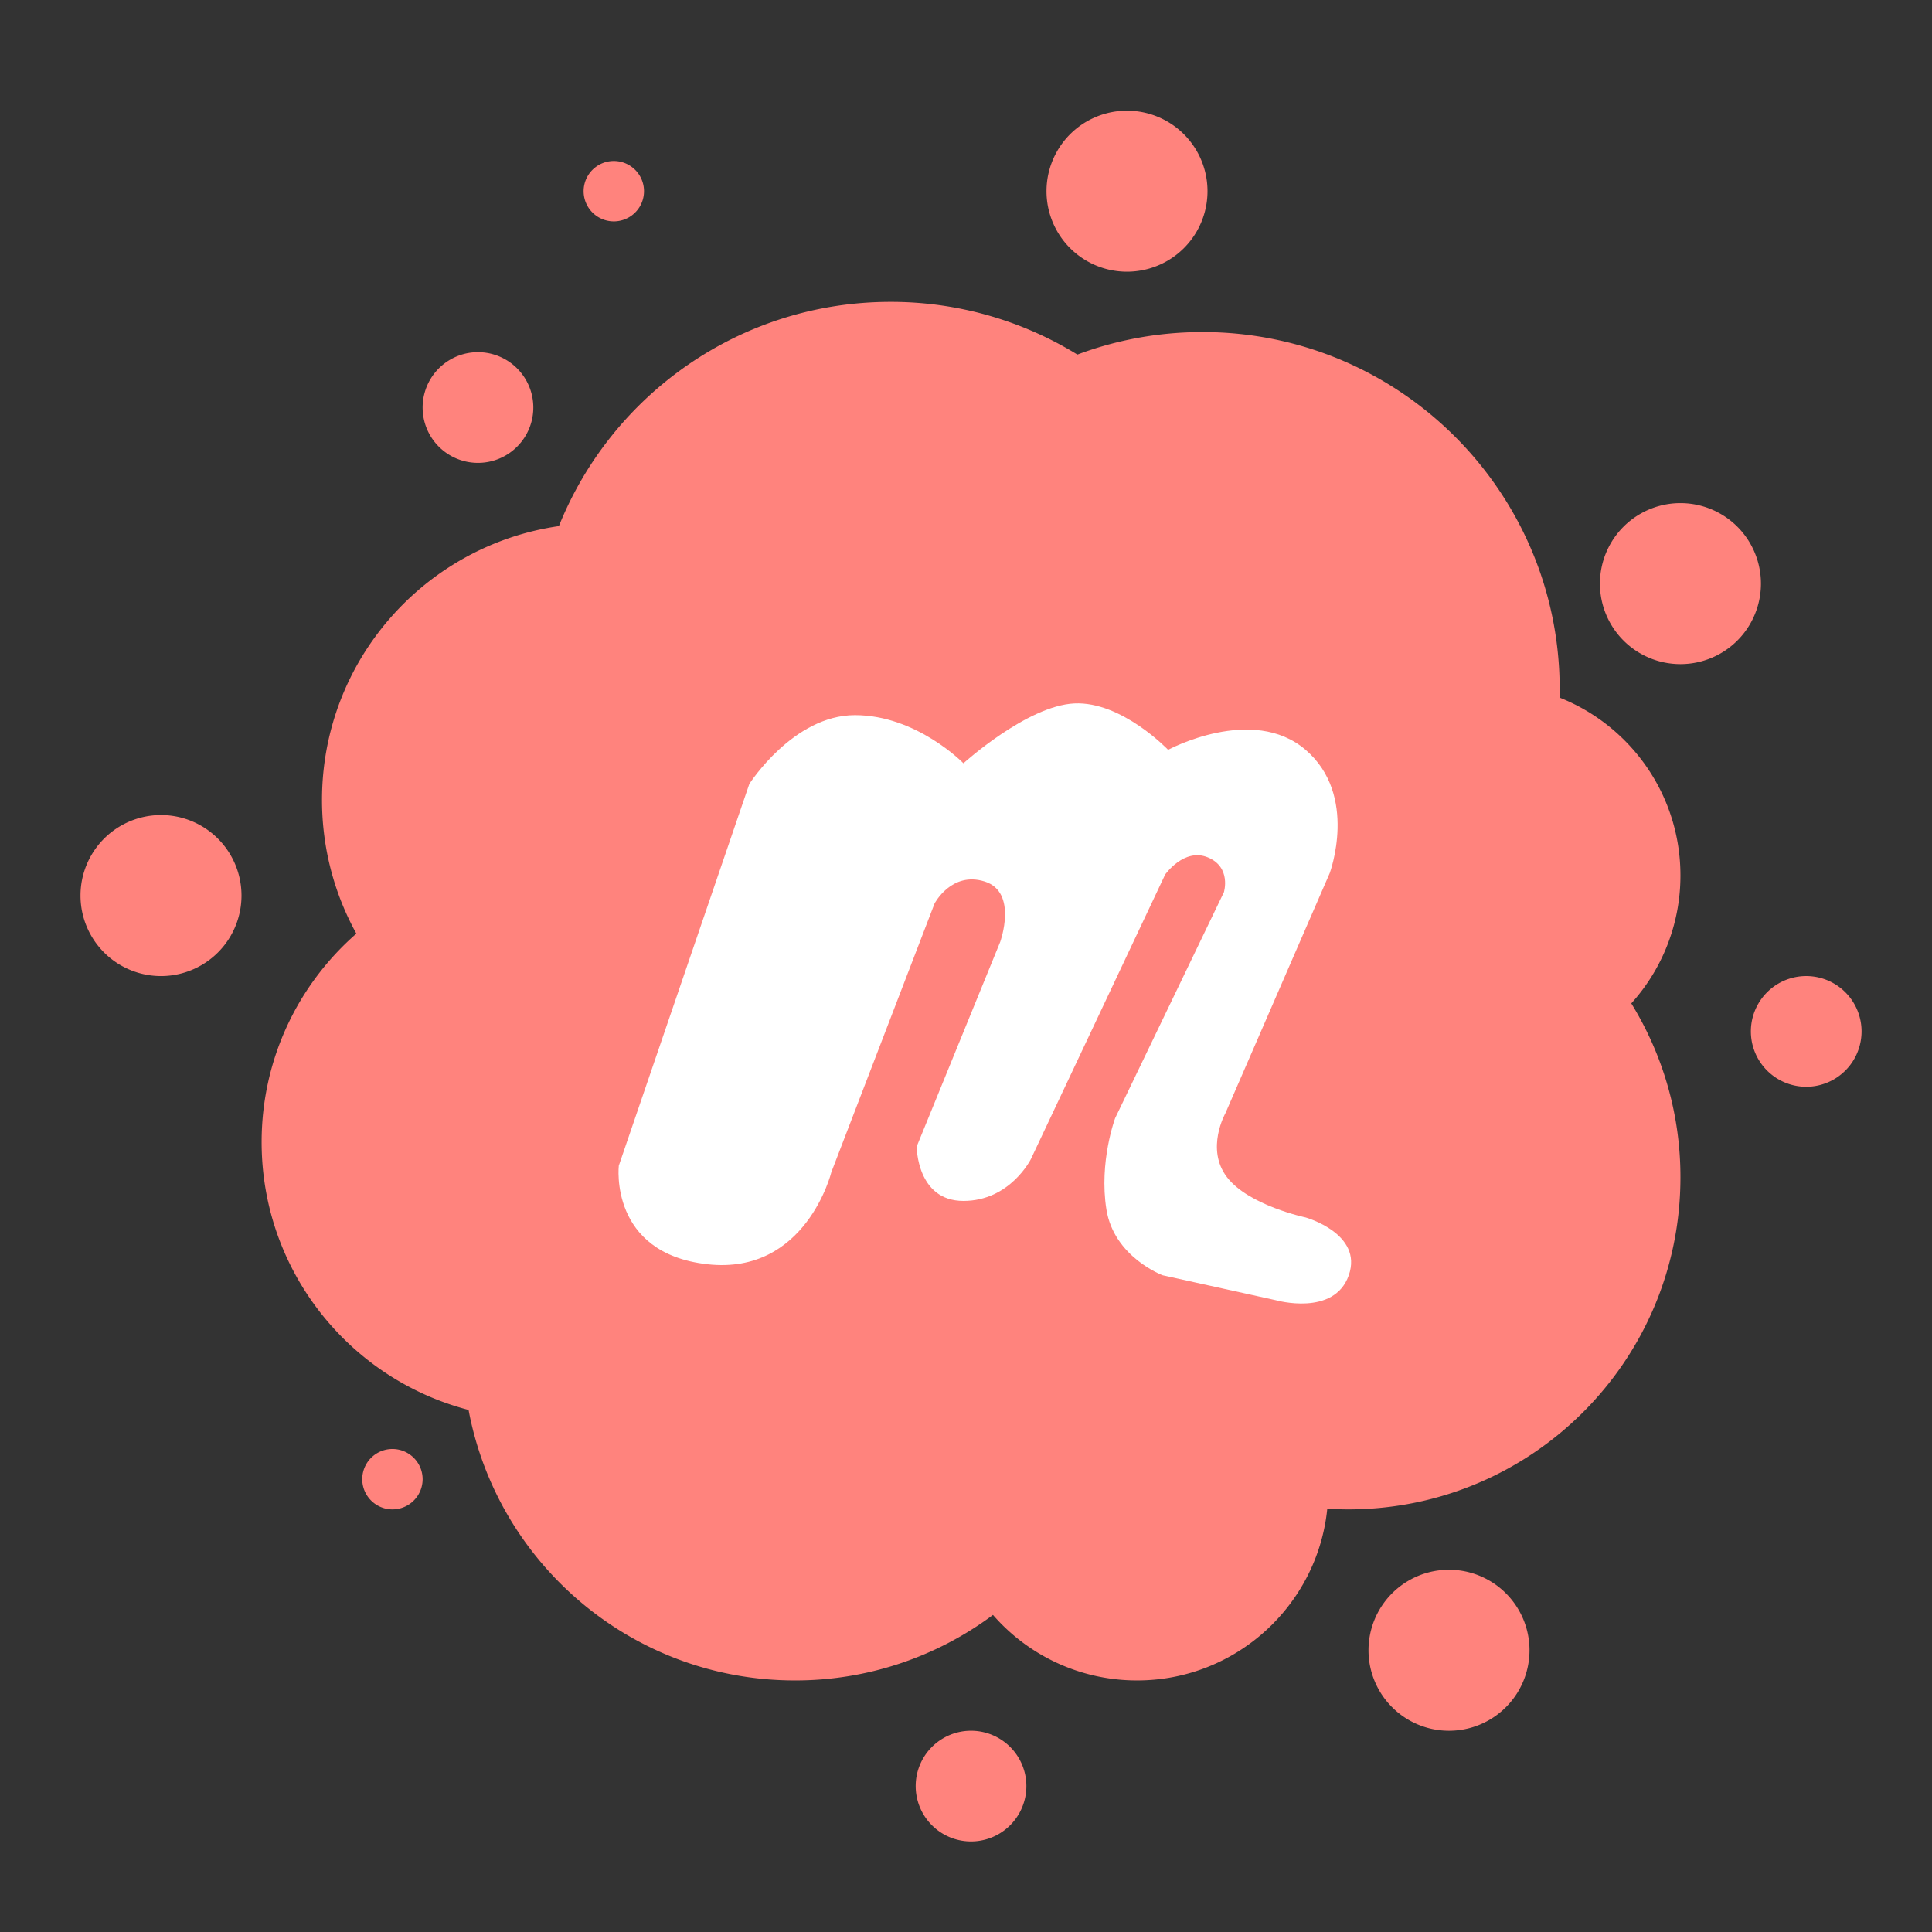 <svg xmlns="http://www.w3.org/2000/svg" width="192" height="192" fill="none"><rect width="100%" height="100%" fill="#333333" stroke="none"/><path fill="#FF837D" fill-rule="evenodd" d="M120 19a8 8 0 1 1-16 0 8 8 0 0 1 16 0ZM35.415 92.783C29.645 97.823 26 105.236 26 113.5c0 12.793 8.735 23.545 20.566 26.618C49.435 155.42 62.866 167 79 167a32.85 32.85 0 0 0 19.682-6.51A18.952 18.952 0 0 0 113 167c9.84 0 17.934-7.481 18.903-17.066A33.11 33.11 0 0 0 134 150c18.225 0 33-14.775 33-33a32.841 32.841 0 0 0-4.883-17.284A18.93 18.93 0 0 0 167 87c0-8.025-4.975-14.888-12.009-17.673.006-.275.009-.55.009-.827 0-19.606-15.894-35.5-35.5-35.5-4.374 0-8.563.79-12.431 2.237A35.339 35.339 0 0 0 88.5 30c-14.935 0-27.715 9.222-32.958 22.283C42.23 54.202 32 65.656 32 79.5c0 4.817 1.239 9.345 3.415 13.283ZM167 66a8 8 0 1 0 0-16 8 8 0 0 0 0 16Zm-15 98a8 8 0 1 1-16 0 8 8 0 0 1 16 0ZM16 97a8 8 0 1 0 0-16 8 8 0 0 0 0 16Zm37-56.5a5.5 5.5 0 1 1-11 0 5.5 5.5 0 0 1 11 0ZM179.5 108a5.5 5.5 0 1 0 0-11 5.5 5.5 0 1 0 0 11ZM102 177.5a5.5 5.5 0 1 1-11 0 5.5 5.5 0 0 1 11 0ZM61 22a3 3 0 1 0 0-6 3 3 0 0 0 0 6ZM42 147a3 3 0 1 1-6 0 3 3 0 0 1 6 0Z" clip-rule="evenodd"/><path fill="#fff" fill-rule="evenodd" d="M82.619 116.489s-2.517 10.245-12.318 9.151c-9.801-1.095-8.805-9.794-8.805-9.794l12.97-37.933s4.362-6.843 10.497-6.843 10.783 4.785 10.783 4.785 6.307-5.72 11.018-5.948c4.711-.228 9.321 4.609 9.321 4.609s8.383-4.523 13.662 0c5.278 4.522 2.4 12.252 2.4 12.252l-10.368 23.864s-2.004 3.547.161 6.36c2.164 2.812 7.807 3.995 7.807 3.995s5.74 1.609 4.293 5.747c-1.447 4.139-7.256 2.479-7.256 2.479l-11.242-2.479s-4.836-1.804-5.588-6.542c-.753-4.739.871-9.077.871-9.077l10.805-22.447s.767-2.484-1.597-3.462c-2.364-.978-4.242 1.707-4.242 1.707l-13.337 28.267s-2.061 4.166-6.708 4.166c-4.648 0-4.648-5.4-4.648-5.4l8.304-20.347s1.776-4.931-1.531-5.99c-3.307-1.057-4.995 2.181-4.995 2.181l-10.257 26.699Z" clip-rule="evenodd"/></svg>